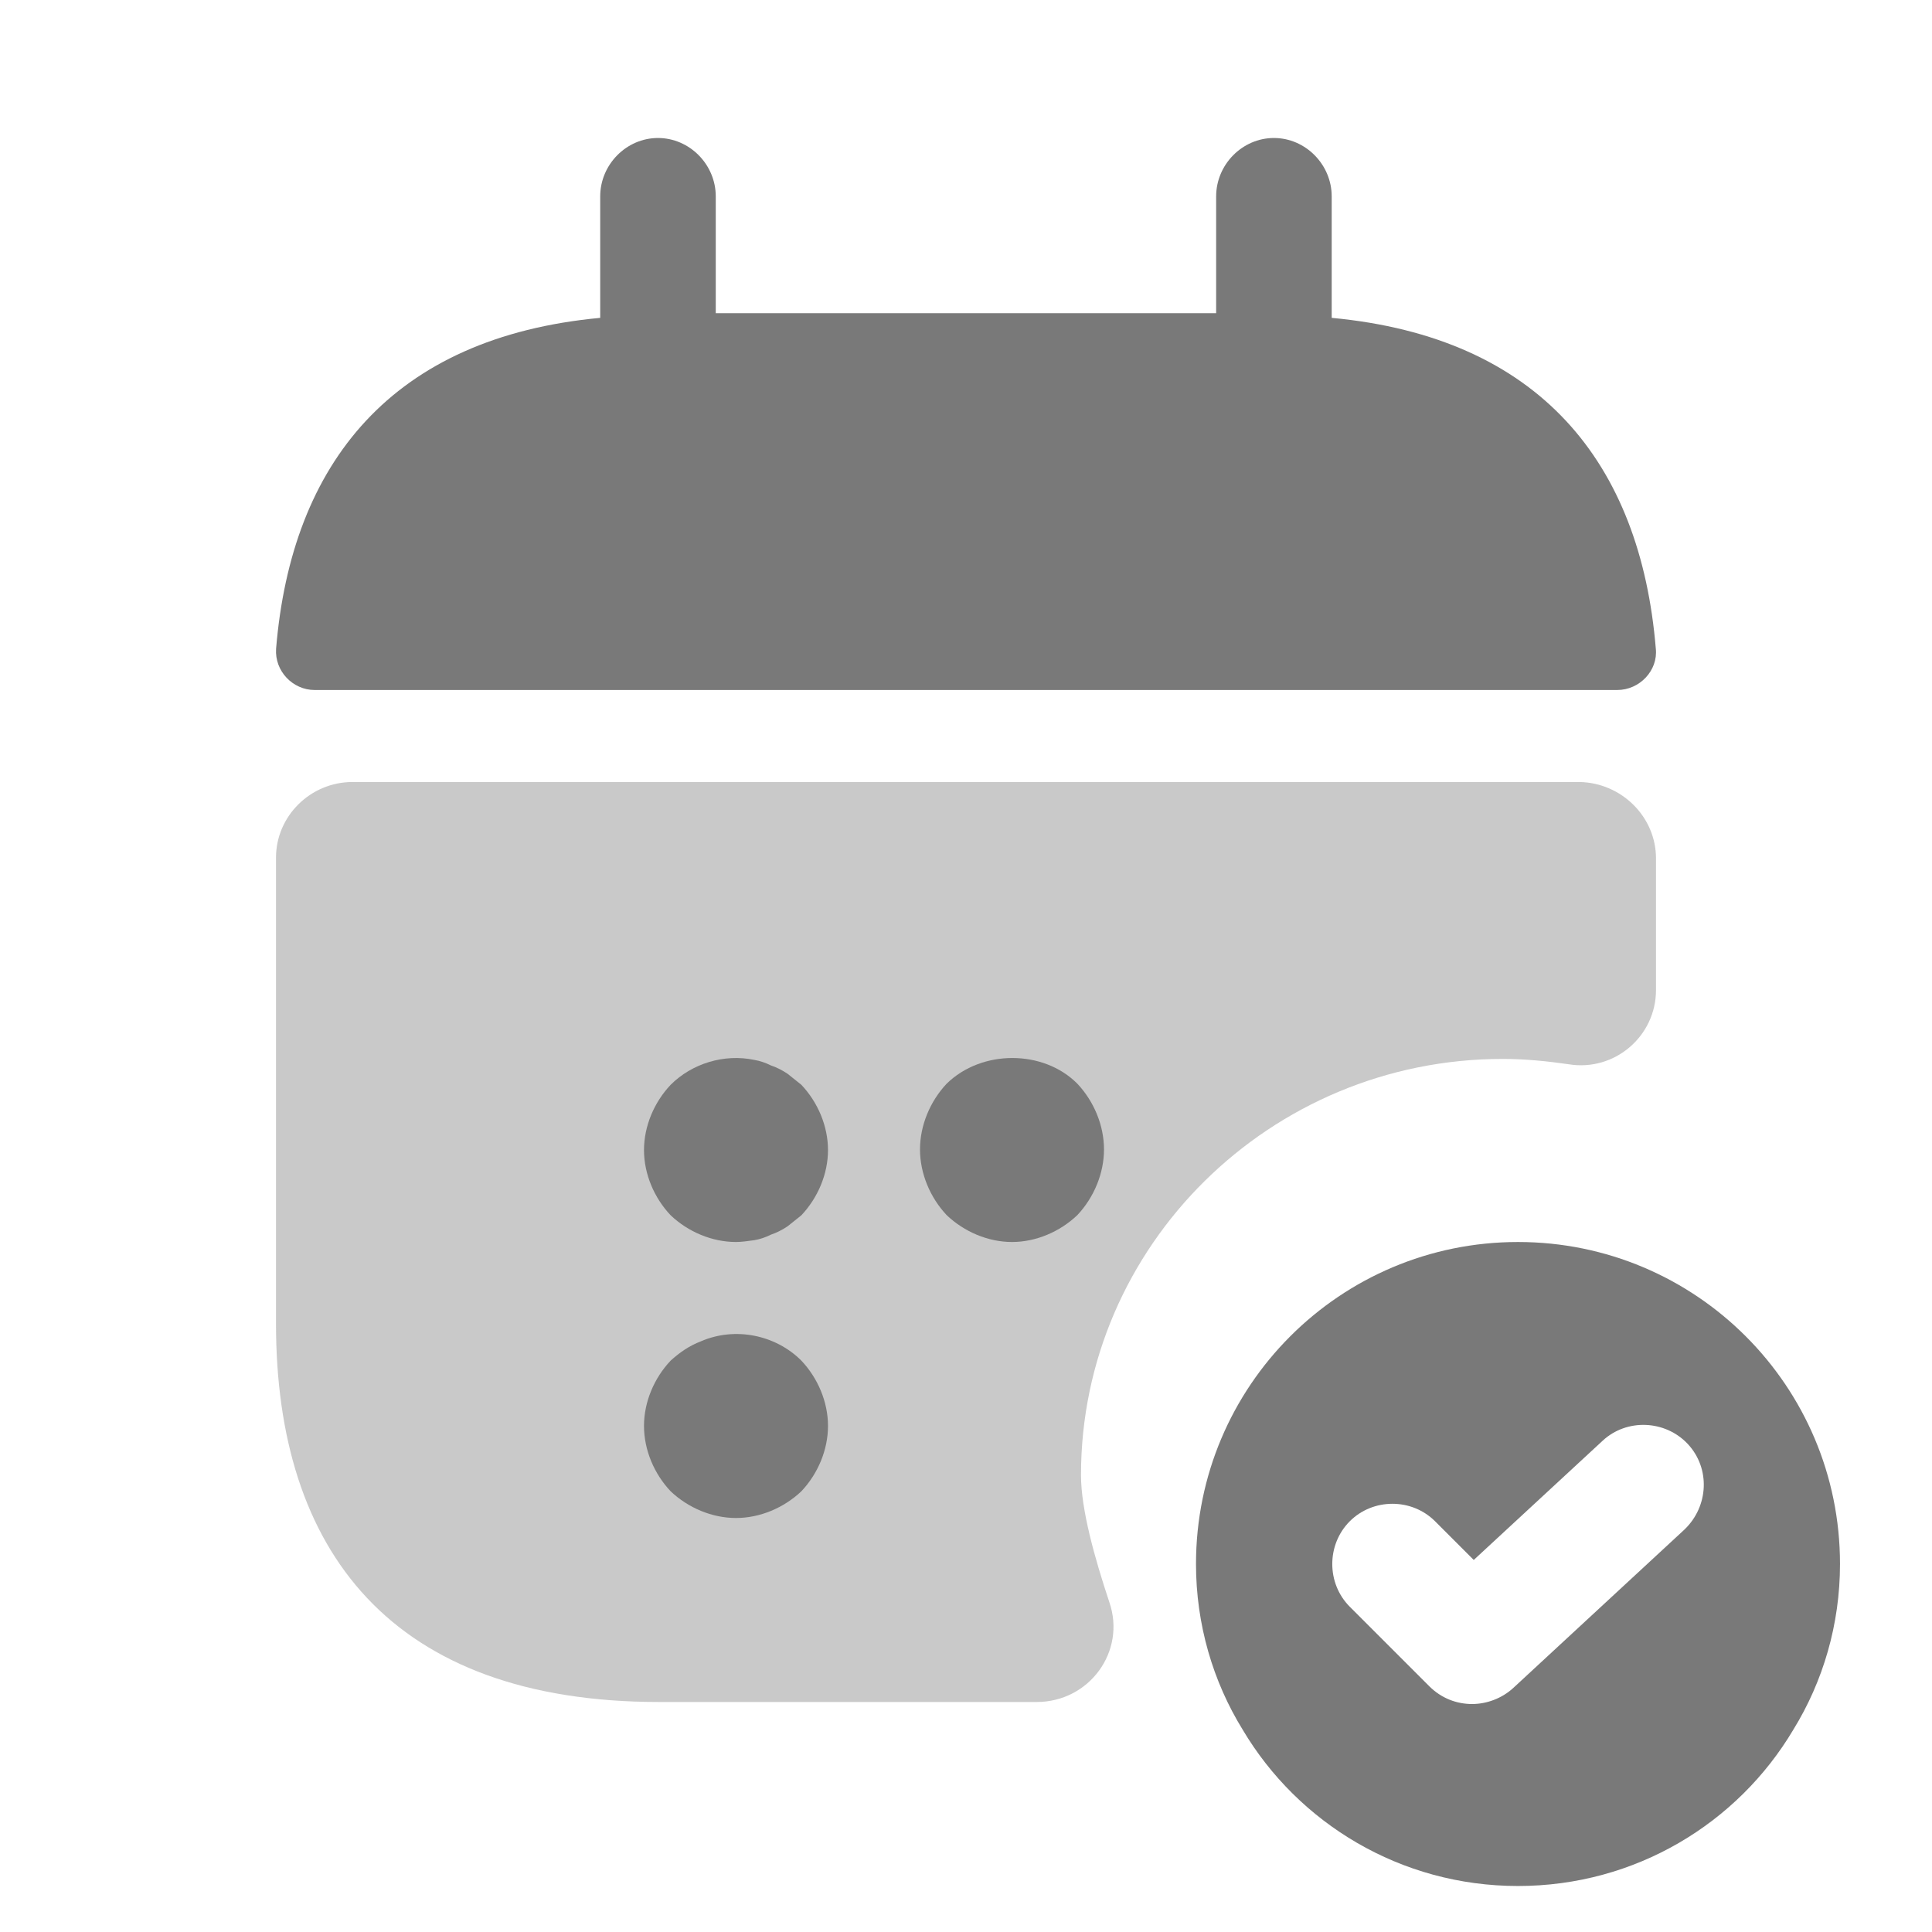 <svg width="21" height="21" viewBox="0 0 21 21" fill="none" xmlns="http://www.w3.org/2000/svg">
<g id="menu-icon-05.svg" clip-path="url(#clip0_1_1353)">
<path id="Vector" d="M14.475 3.455V2.135C14.475 1.788 14.19 1.5 13.847 1.5C13.504 1.5 13.219 1.788 13.219 2.135V3.404H7.78V2.135C7.78 1.788 7.495 1.5 7.152 1.5C6.809 1.5 6.524 1.788 6.524 2.135V3.455C4.265 3.666 3.168 5.029 3.001 7.051C2.984 7.297 3.185 7.5 3.419 7.5H17.579C17.822 7.5 18.023 7.288 17.998 7.051C17.831 5.029 16.734 3.666 14.475 3.455Z" fill="#797979"/>
<path id="Vector_2" opacity="0.4" d="M18 9.331V10.761C18 11.263 17.55 11.65 17.05 11.568C16.817 11.534 16.575 11.51 16.333 11.51C13.808 11.51 11.75 13.541 11.75 16.033C11.75 16.411 11.9 16.938 12.058 17.415C12.242 17.949 11.842 18.5 11.267 18.5H7.167C4.25 18.5 3 16.855 3 14.388V9.322C3 8.87 3.375 8.5 3.833 8.5H17.167C17.625 8.508 18 8.878 18 9.331Z" fill="#797979"/>
<path id="Vector_3" d="M16.5 13.5C14.566 13.5 13 15.066 13 17C13 17.656 13.184 18.277 13.508 18.802C14.111 19.817 15.223 20.5 16.5 20.5C17.777 20.5 18.889 19.817 19.492 18.802C19.816 18.277 20 17.656 20 17C20 15.066 18.434 13.5 16.5 13.5ZM18.311 16.624L16.448 18.348C16.325 18.461 16.159 18.522 16.001 18.522C15.835 18.522 15.669 18.461 15.537 18.33L14.671 17.464C14.418 17.21 14.418 16.79 14.671 16.536C14.925 16.282 15.345 16.282 15.599 16.536L16.019 16.956L17.419 15.661C17.681 15.416 18.101 15.434 18.346 15.696C18.591 15.959 18.574 16.37 18.311 16.624Z" fill="#797979"/>
<path id="Vector_4" d="M8 13.5C7.74 13.5 7.48 13.39 7.29 13.21C7.11 13.02 7 12.76 7 12.501C7 12.241 7.11 11.981 7.29 11.791C7.52 11.561 7.87 11.451 8.2 11.521C8.26 11.531 8.32 11.551 8.38 11.581C8.44 11.601 8.5 11.631 8.56 11.671C8.61 11.711 8.66 11.751 8.71 11.791C8.89 11.981 9 12.241 9 12.501C9 12.76 8.89 13.02 8.71 13.21C8.66 13.25 8.61 13.29 8.56 13.33C8.5 13.37 8.44 13.4 8.38 13.42C8.32 13.45 8.26 13.47 8.2 13.48C8.13 13.49 8.06 13.5 8 13.5Z" fill="#797979"/>
<path id="Vector_5" d="M11 13.5C10.74 13.5 10.48 13.389 10.29 13.208C10.11 13.017 10 12.755 10 12.494C10 12.232 10.11 11.97 10.29 11.779C10.67 11.407 11.34 11.407 11.71 11.779C11.89 11.97 12 12.232 12 12.494C12 12.755 11.89 13.017 11.71 13.208C11.52 13.389 11.26 13.5 11 13.5Z" fill="#797979"/>
<path id="Vector_6" d="M8 16.5C7.74 16.5 7.48 16.39 7.29 16.21C7.11 16.02 7 15.76 7 15.499C7 15.239 7.11 14.979 7.29 14.789C7.39 14.699 7.49 14.629 7.62 14.579C7.99 14.419 8.43 14.509 8.71 14.789C8.89 14.979 9 15.239 9 15.499C9 15.76 8.89 16.02 8.71 16.21C8.52 16.39 8.26 16.5 8 16.5Z" fill="#797979"/>
</g>
<defs>
<clipPath id="clip0_1_1353">
<rect width="21" height="20" fill="white" transform="translate(0 0.5)"/>
</clipPath>
</defs>
</svg>
